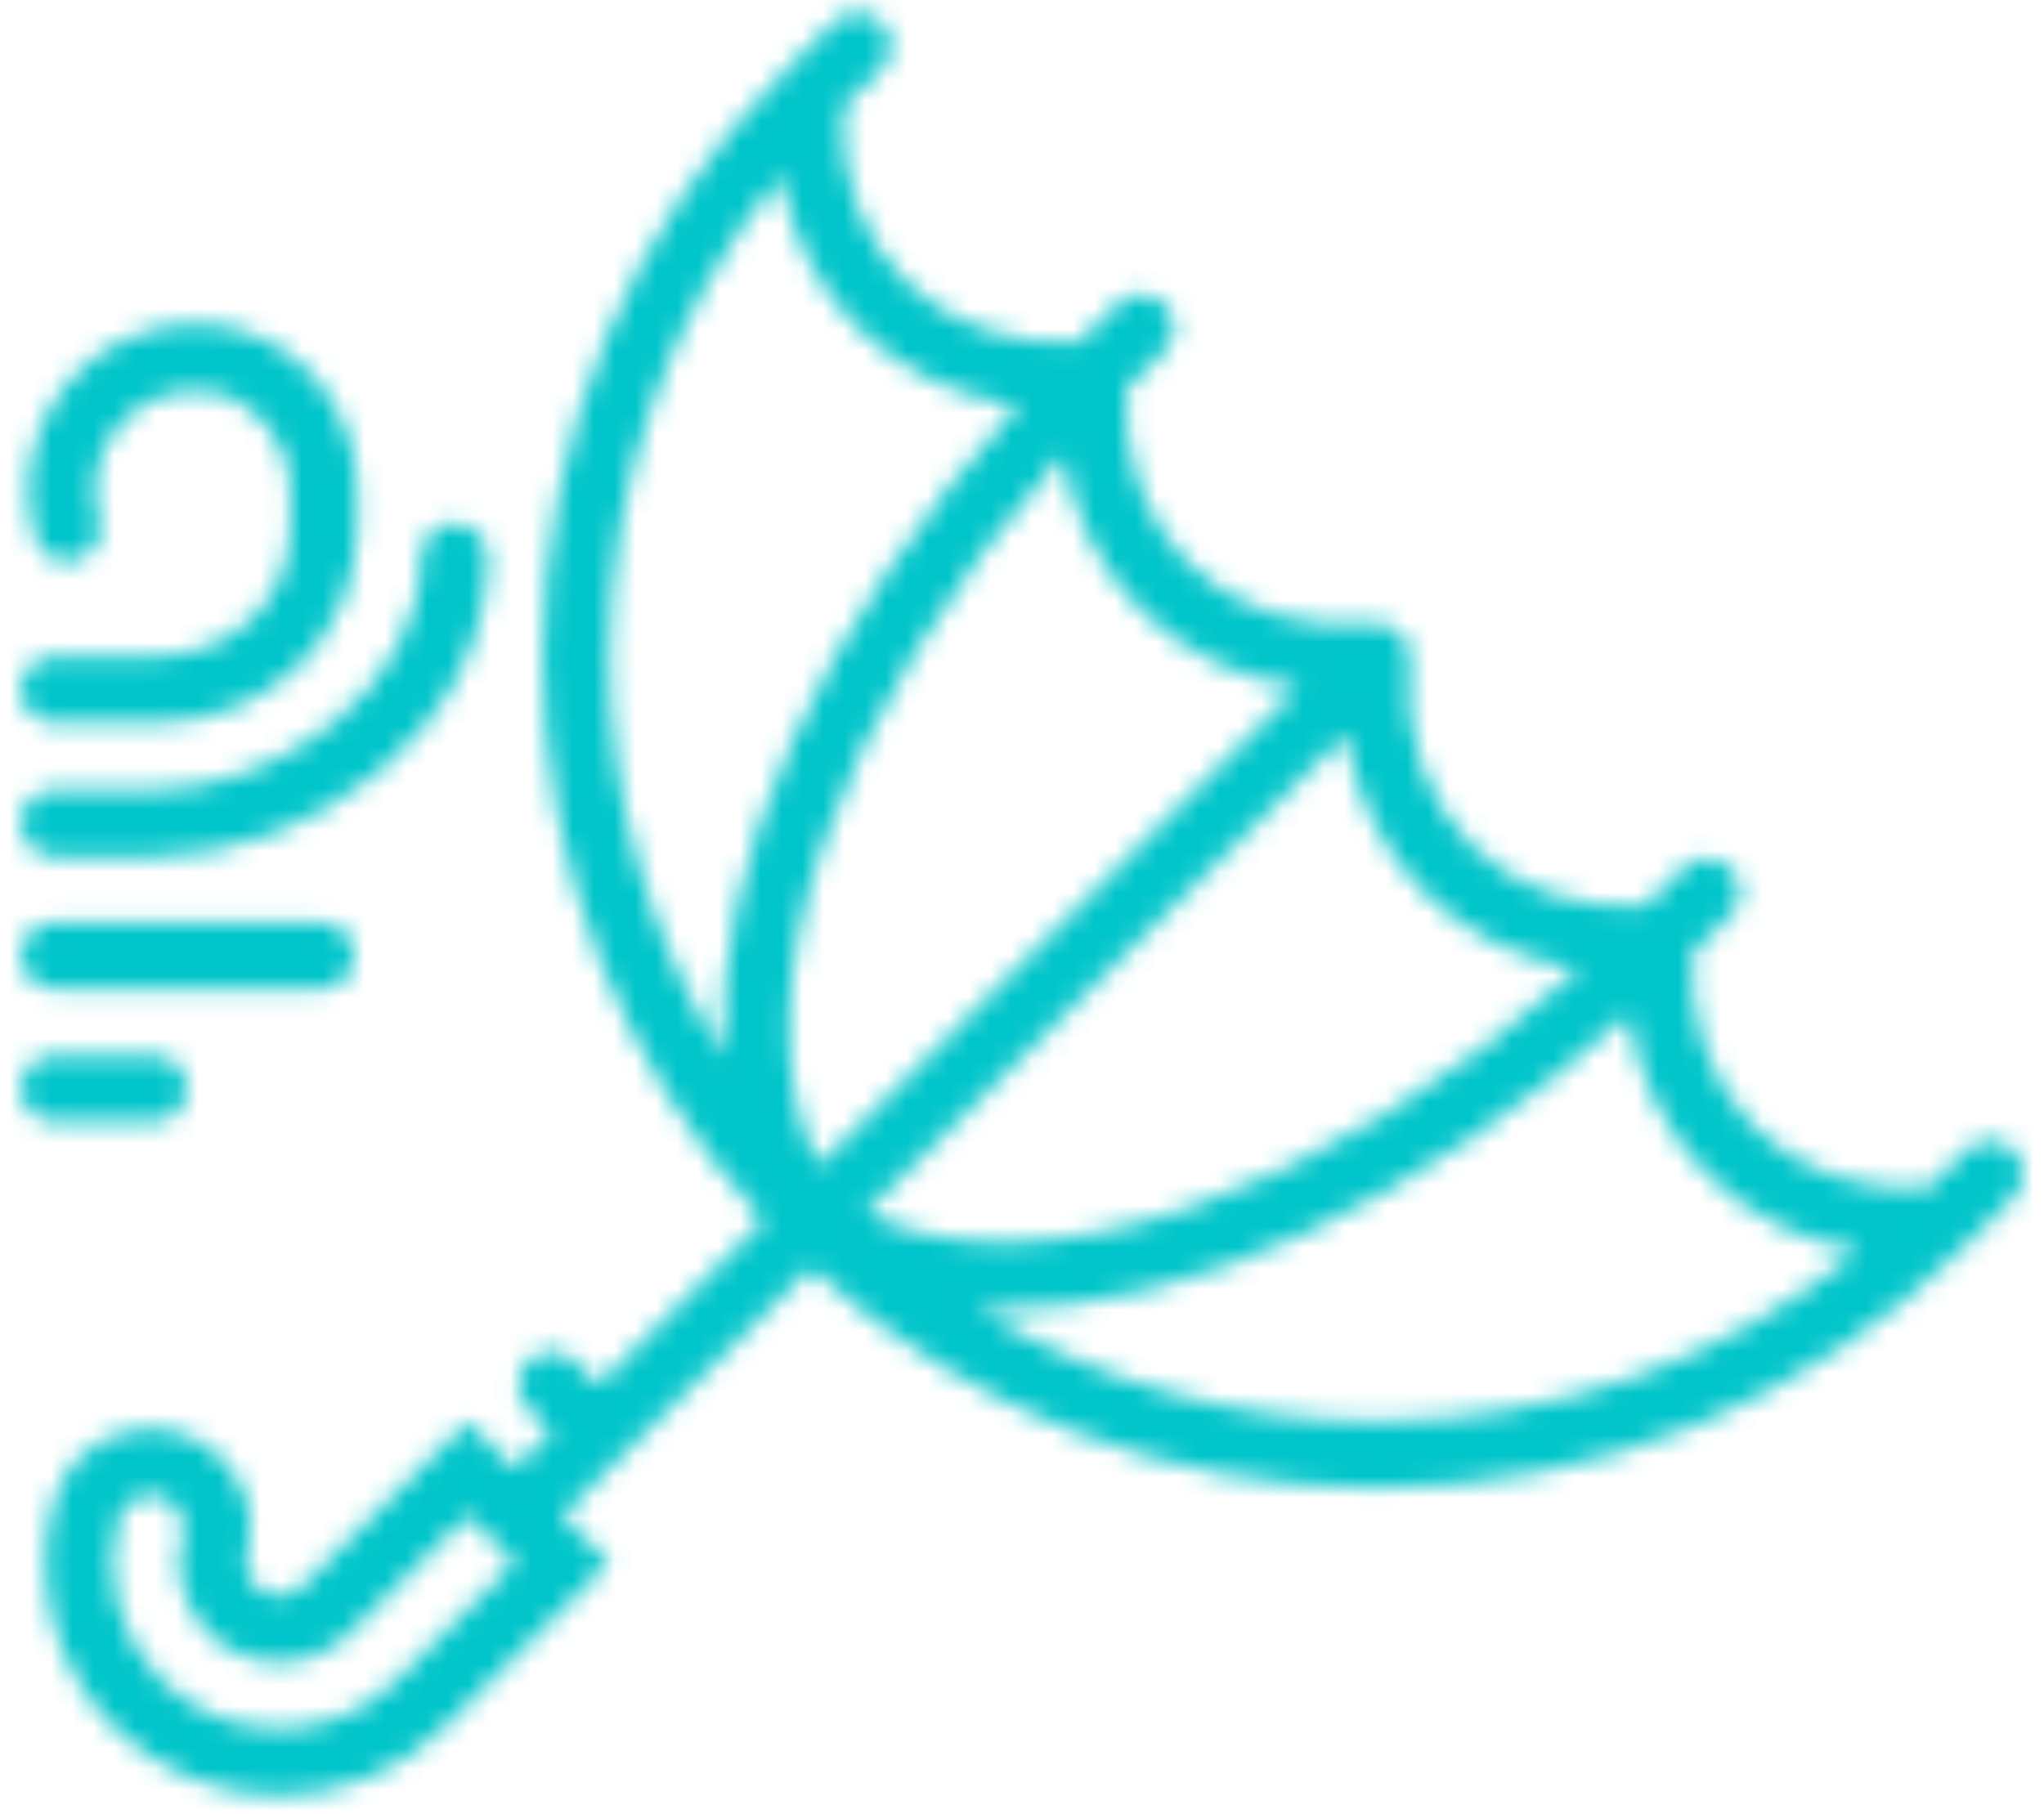 <?xml version="1.0" encoding="UTF-8"?>
<svg width="98px" height="87px" viewBox="0 0 98 87" version="1.1" xmlns="http://www.w3.org/2000/svg" xmlns:xlink="http://www.w3.org/1999/xlink">
    <title>6E7A223F-E1FF-486C-B470-A02F555CA053</title>
    <defs>
        <path d="M39.02,0.769 C39.646,0.145 40.656,0.145 41.282,0.769 C41.907,1.392 41.907,2.399 41.282,3.022 L41.282,3.022 L39.455,4.841 C39.279,8.128 40.309,11.07 42.412,13.166 C44.515,15.261 47.472,16.295 50.763,16.112 L50.763,16.112 L52.588,14.293 C53.213,13.67 54.224,13.67 54.849,14.293 C55.474,14.917 55.474,15.924 54.849,16.547 L54.849,16.547 L53.024,18.366 C52.849,21.653 53.878,24.595 55.981,26.691 C58.201,28.902 61.367,29.943 64.878,29.611 C64.905,29.608 64.927,29.621 64.954,29.619 C65.004,29.618 65.05,29.618 65.1,29.619 C65.127,29.621 65.15,29.608 65.177,29.611 C65.234,29.616 65.281,29.648 65.337,29.659 C65.42,29.675 65.503,29.683 65.581,29.712 C65.623,29.726 65.66,29.749 65.7,29.768 C65.77,29.8 65.831,29.841 65.895,29.882 C65.972,29.932 66.045,29.978 66.112,30.04 C66.127,30.053 66.144,30.056 66.159,30.07 C66.176,30.09 66.183,30.114 66.199,30.131 C66.248,30.185 66.287,30.246 66.328,30.306 C66.379,30.38 66.429,30.45 66.467,30.533 C66.488,30.576 66.507,30.616 66.523,30.66 C66.549,30.732 66.555,30.807 66.571,30.883 C66.584,30.941 66.616,30.989 66.621,31.049 C66.622,31.073 66.611,31.095 66.613,31.121 C66.616,31.172 66.616,31.221 66.613,31.272 C66.611,31.296 66.622,31.319 66.621,31.344 C66.291,34.851 67.332,38 69.552,40.213 C71.655,42.307 74.609,43.337 77.903,43.159 L77.903,43.159 L79.728,41.338 C80.353,40.715 81.365,40.715 81.991,41.338 C82.614,41.96 82.614,42.969 81.991,43.592 L81.991,43.592 L80.164,45.412 C79.988,48.699 81.018,51.64 83.12,53.736 C85.223,55.831 88.178,56.865 91.472,56.682 L91.472,56.682 L93.297,54.863 C93.922,54.24 94.933,54.24 95.558,54.863 C96.184,55.486 96.184,56.495 95.558,57.125 L95.558,57.125 L93.297,59.379 C85.746,66.905 75.706,71.05 65.026,71.05 C54.958,71.05 45.46,67.363 38.078,60.633 C38.016,60.587 37.942,60.563 37.887,60.507 L37.887,60.507 L35.886,62.501 L35.625,62.761 L35.625,62.761 L25.976,72.378 L28.237,74.631 L20.321,82.522 C18.208,84.626 15.399,85.786 12.405,85.786 C9.413,85.786 6.6,84.626 4.489,82.522 C1.703,79.743 0.584,75.648 1.57,71.832 C2.012,70.132 3.285,68.839 4.982,68.377 C6.657,67.921 8.394,68.378 9.626,69.606 C10.87,70.846 11.348,72.594 10.876,74.168 C10.707,74.733 10.859,75.342 11.276,75.758 C11.9,76.382 12.914,76.378 13.537,75.758 L13.537,75.758 L21.453,67.868 L23.714,70.122 L25.477,68.366 L24.346,67.239 C23.721,66.615 23.721,65.608 24.346,64.985 C24.97,64.362 25.982,64.362 26.607,64.985 L26.607,64.985 L27.74,66.112 L33.626,60.244 L35.627,58.249 L35.627,58.249 L35.581,58.19 C35.554,58.149 35.534,58.104 35.504,58.064 C28.749,50.706 25.048,41.238 25.048,31.199 C25.048,20.554 29.206,10.549 36.757,3.022 L36.757,3.022 Z M6.259,71.389 C6.075,71.389 5.922,71.42 5.824,71.447 C5.25,71.601 4.818,72.043 4.668,72.623 C3.963,75.35 4.761,78.277 6.752,80.261 C8.26,81.763 10.268,82.592 12.407,82.592 C14.546,82.592 16.553,81.763 18.061,80.261 L18.061,80.261 L23.713,74.625 L21.45,72.371 L15.795,78.007 C13.926,79.871 10.883,79.872 9.011,78.007 C7.763,76.761 7.302,74.937 7.812,73.246 C7.945,72.806 7.767,72.26 7.363,71.855 C6.99,71.483 6.579,71.389 6.259,71.389 Z M77.102,48.328 C67.037,57.437 55.911,62.479 47.082,62.479 C46.655,62.479 46.241,62.455 45.825,62.431 C51.552,65.941 58.136,67.854 65.028,67.855 C73.557,67.855 81.639,64.974 88.168,59.685 C85.351,59.211 82.833,57.959 80.858,55.99 C78.795,53.934 77.526,51.286 77.102,48.328 Z M63.55,34.921 L40.54,57.855 C48.428,61.875 62.457,57.173 74.73,46.179 C71.861,45.723 69.295,44.466 67.289,42.467 C65.254,40.438 63.992,37.832 63.55,34.921 L63.55,34.921 Z M50,21.516 C38.964,33.751 34.247,47.736 38.278,55.601 L38.278,55.601 L61.286,32.67 C58.366,32.23 55.754,30.968 53.72,28.94 C51.712,26.94 50.458,24.378 50,21.516 Z M6.389,50.304 C7.272,50.304 7.988,51.017 7.988,51.898 C7.988,52.78 7.272,53.492 6.389,53.492 L6.389,53.492 L1.626,53.492 C0.744,53.492 0.027,52.78 0.027,51.898 C0.027,51.017 0.744,50.304 1.626,50.304 L1.626,50.304 Z M36.452,8.117 C31.14,14.628 28.247,22.687 28.245,31.193 C28.245,38.079 30.174,44.655 33.713,50.373 C33.177,41.381 38.238,29.696 47.838,19.161 C44.869,18.741 42.212,17.472 40.149,15.416 C38.173,13.444 36.927,10.927 36.452,8.117 Z M14.42,43.928 C15.303,43.928 16.019,44.641 16.019,45.522 C16.019,46.404 15.303,47.116 14.42,47.116 L14.42,47.116 L1.626,47.116 C0.744,47.116 0.027,46.404 0.027,45.522 C0.027,44.641 0.744,43.928 1.626,43.928 L1.626,43.928 Z M20.817,24.801 C21.699,24.801 22.416,25.513 22.416,26.395 C22.416,34.626 13.953,40.776 6.389,40.776 L6.389,40.776 L1.626,40.776 C0.744,40.776 0.027,40.063 0.027,39.182 C0.027,38.3 0.744,37.588 1.626,37.588 L1.626,37.588 L6.389,37.588 C12.32,37.588 19.218,32.699 19.218,26.395 C19.218,25.513 19.934,24.801 20.817,24.801 Z M6.138,15.564 C7.176,15.258 8.241,15.164 9.309,15.29 C13.209,15.734 16.152,19.153 16.152,23.242 L16.152,23.242 L16.152,24.968 C16.152,30.238 11.879,34.365 6.424,34.365 L6.424,34.365 L1.626,34.365 C0.744,34.365 0.027,33.652 0.027,32.771 C0.027,31.889 0.744,31.177 1.626,31.177 L1.626,31.177 L6.424,31.177 C10.147,31.177 12.953,28.508 12.953,24.968 L12.953,24.968 L12.953,23.242 C12.953,20.814 11.193,18.712 8.944,18.455 C8.301,18.384 7.663,18.438 7.04,18.621 C4.492,19.367 3.03,22.042 3.779,24.581 C4.028,25.426 3.544,26.312 2.696,26.559 C1.849,26.816 0.96,26.325 0.71,25.48 C-0.537,21.254 1.898,16.805 6.138,15.564 Z" id="path-1"></path>
    </defs>
    <g id="MVP---WISP-Light" stroke="none" stroke-width="1" fill="none" fill-rule="evenodd">
        <g id="GENERIC_ERROR(1)" transform="translate(-591, -221)">
            <g id="ThankYou" transform="translate(452, 216)">
                <g id="pictograms/umbrella" transform="translate(139, 5)">
                    <g id="colors/@aqua" transform="translate(0.973, 0.299)">
                        <mask id="mask-2" fill="white">
                            <use xlink:href="#path-1"></use>
                        </mask>
                        <g id="Mask"></g>
                        <g mask="url(#mask-2)" fill="#00C5CA" id="Rectangle-Copy-9">
                            <g transform="translate(-6.4, -15.2)">
                                <rect x="0" y="0" width="114.4" height="116"></rect>
                            </g>
                        </g>
                    </g>
                </g>
            </g>
        </g>
    </g>
</svg>